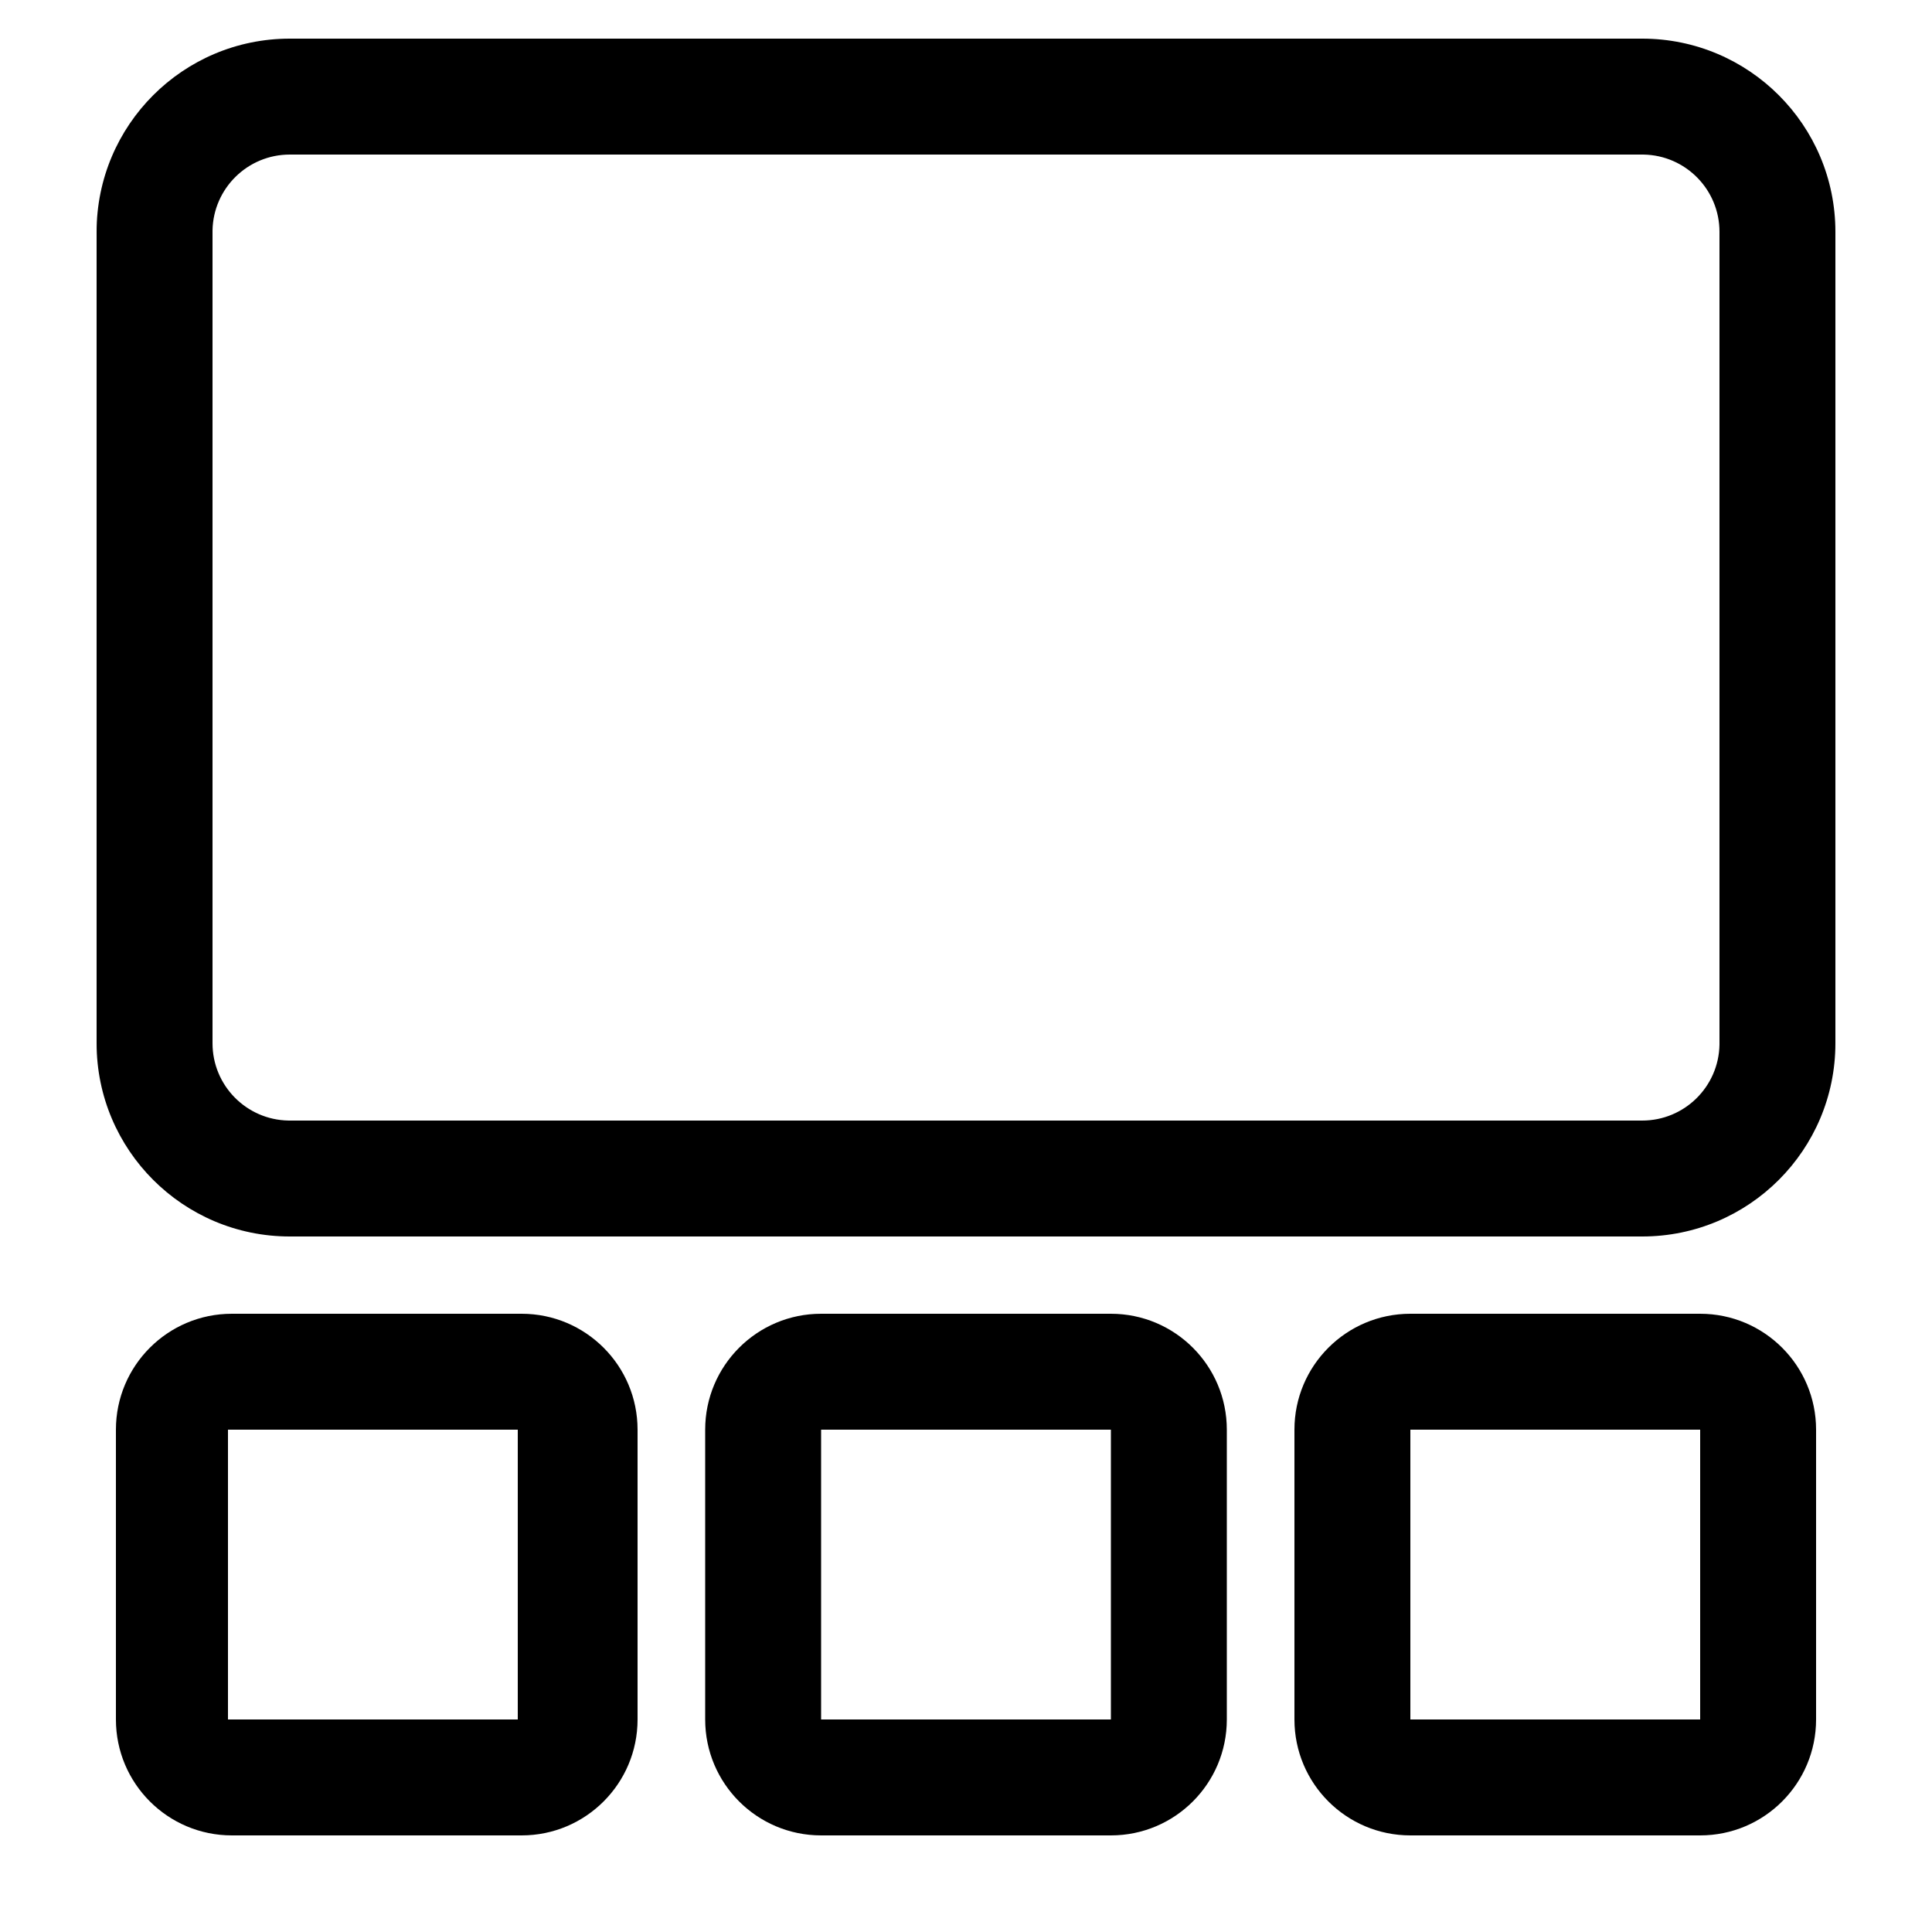 <?xml version="1.0" encoding="UTF-8"?>
<svg width="500px" height="500px" viewBox="0 0 500 500" version="1.1" xmlns="http://www.w3.org/2000/svg" xmlns:xlink="http://www.w3.org/1999/xlink">
    <title>stream-focus-top</title>
    <g id="stream-focus-top" stroke="none" stroke-width="1" fill="none" fill-rule="evenodd">
        <path d="M135,340 C151.569,340 165,353.431 165,370 L165,445 C165,461.569 151.569,475 135,475 L60,475 C43.431,475 30,461.569 30,445 L30,370 C30,353.431 43.431,340 60,340 L135,340 Z M287.5,340 C304.069,340 317.5,353.431 317.5,370 L317.5,445 C317.5,461.569 304.069,475 287.5,475 L212.5,475 C195.931,475 182.5,461.569 182.5,445 L182.5,370 C182.5,353.431 195.931,340 212.5,340 L287.5,340 Z M440,340 C456.569,340 470,353.431 470,370 L470,445 C470,461.569 456.569,475 440,475 L365,475 C348.431,475 335,461.569 335,445 L335,370 C335,353.431 348.431,340 365,340 L440,340 Z M134,370 L59,370 L59,445 L134,445 L134,370 Z M287.5,370 L212.5,370 L212.5,445 L287.5,445 L287.5,370 Z M440,370 L365,370 L365,445 L440,445 L440,370 Z M425,10 C452.614,10 475,32.386 475,60 L475,270 C475,297.614 452.614,320 425,320 L75,320 C47.386,320 25,297.614 25,270 L25,60 C25,32.386 47.386,10 75,10 L425,10 Z M425,40 L75,40 C64.069,40 55.187,48.769 55,59.656 L55,270 C55,280.931 63.769,289.813 74.656,289.997 L75,290 L425,290 C435.931,290 444.813,281.231 445,270.344 L445,60 C445,49.069 436.231,40.187 425.344,40.003 L425,40 Z" id="Shape" fill="#000000" fill-rule="nonzero"></path>
    </g>
</svg>